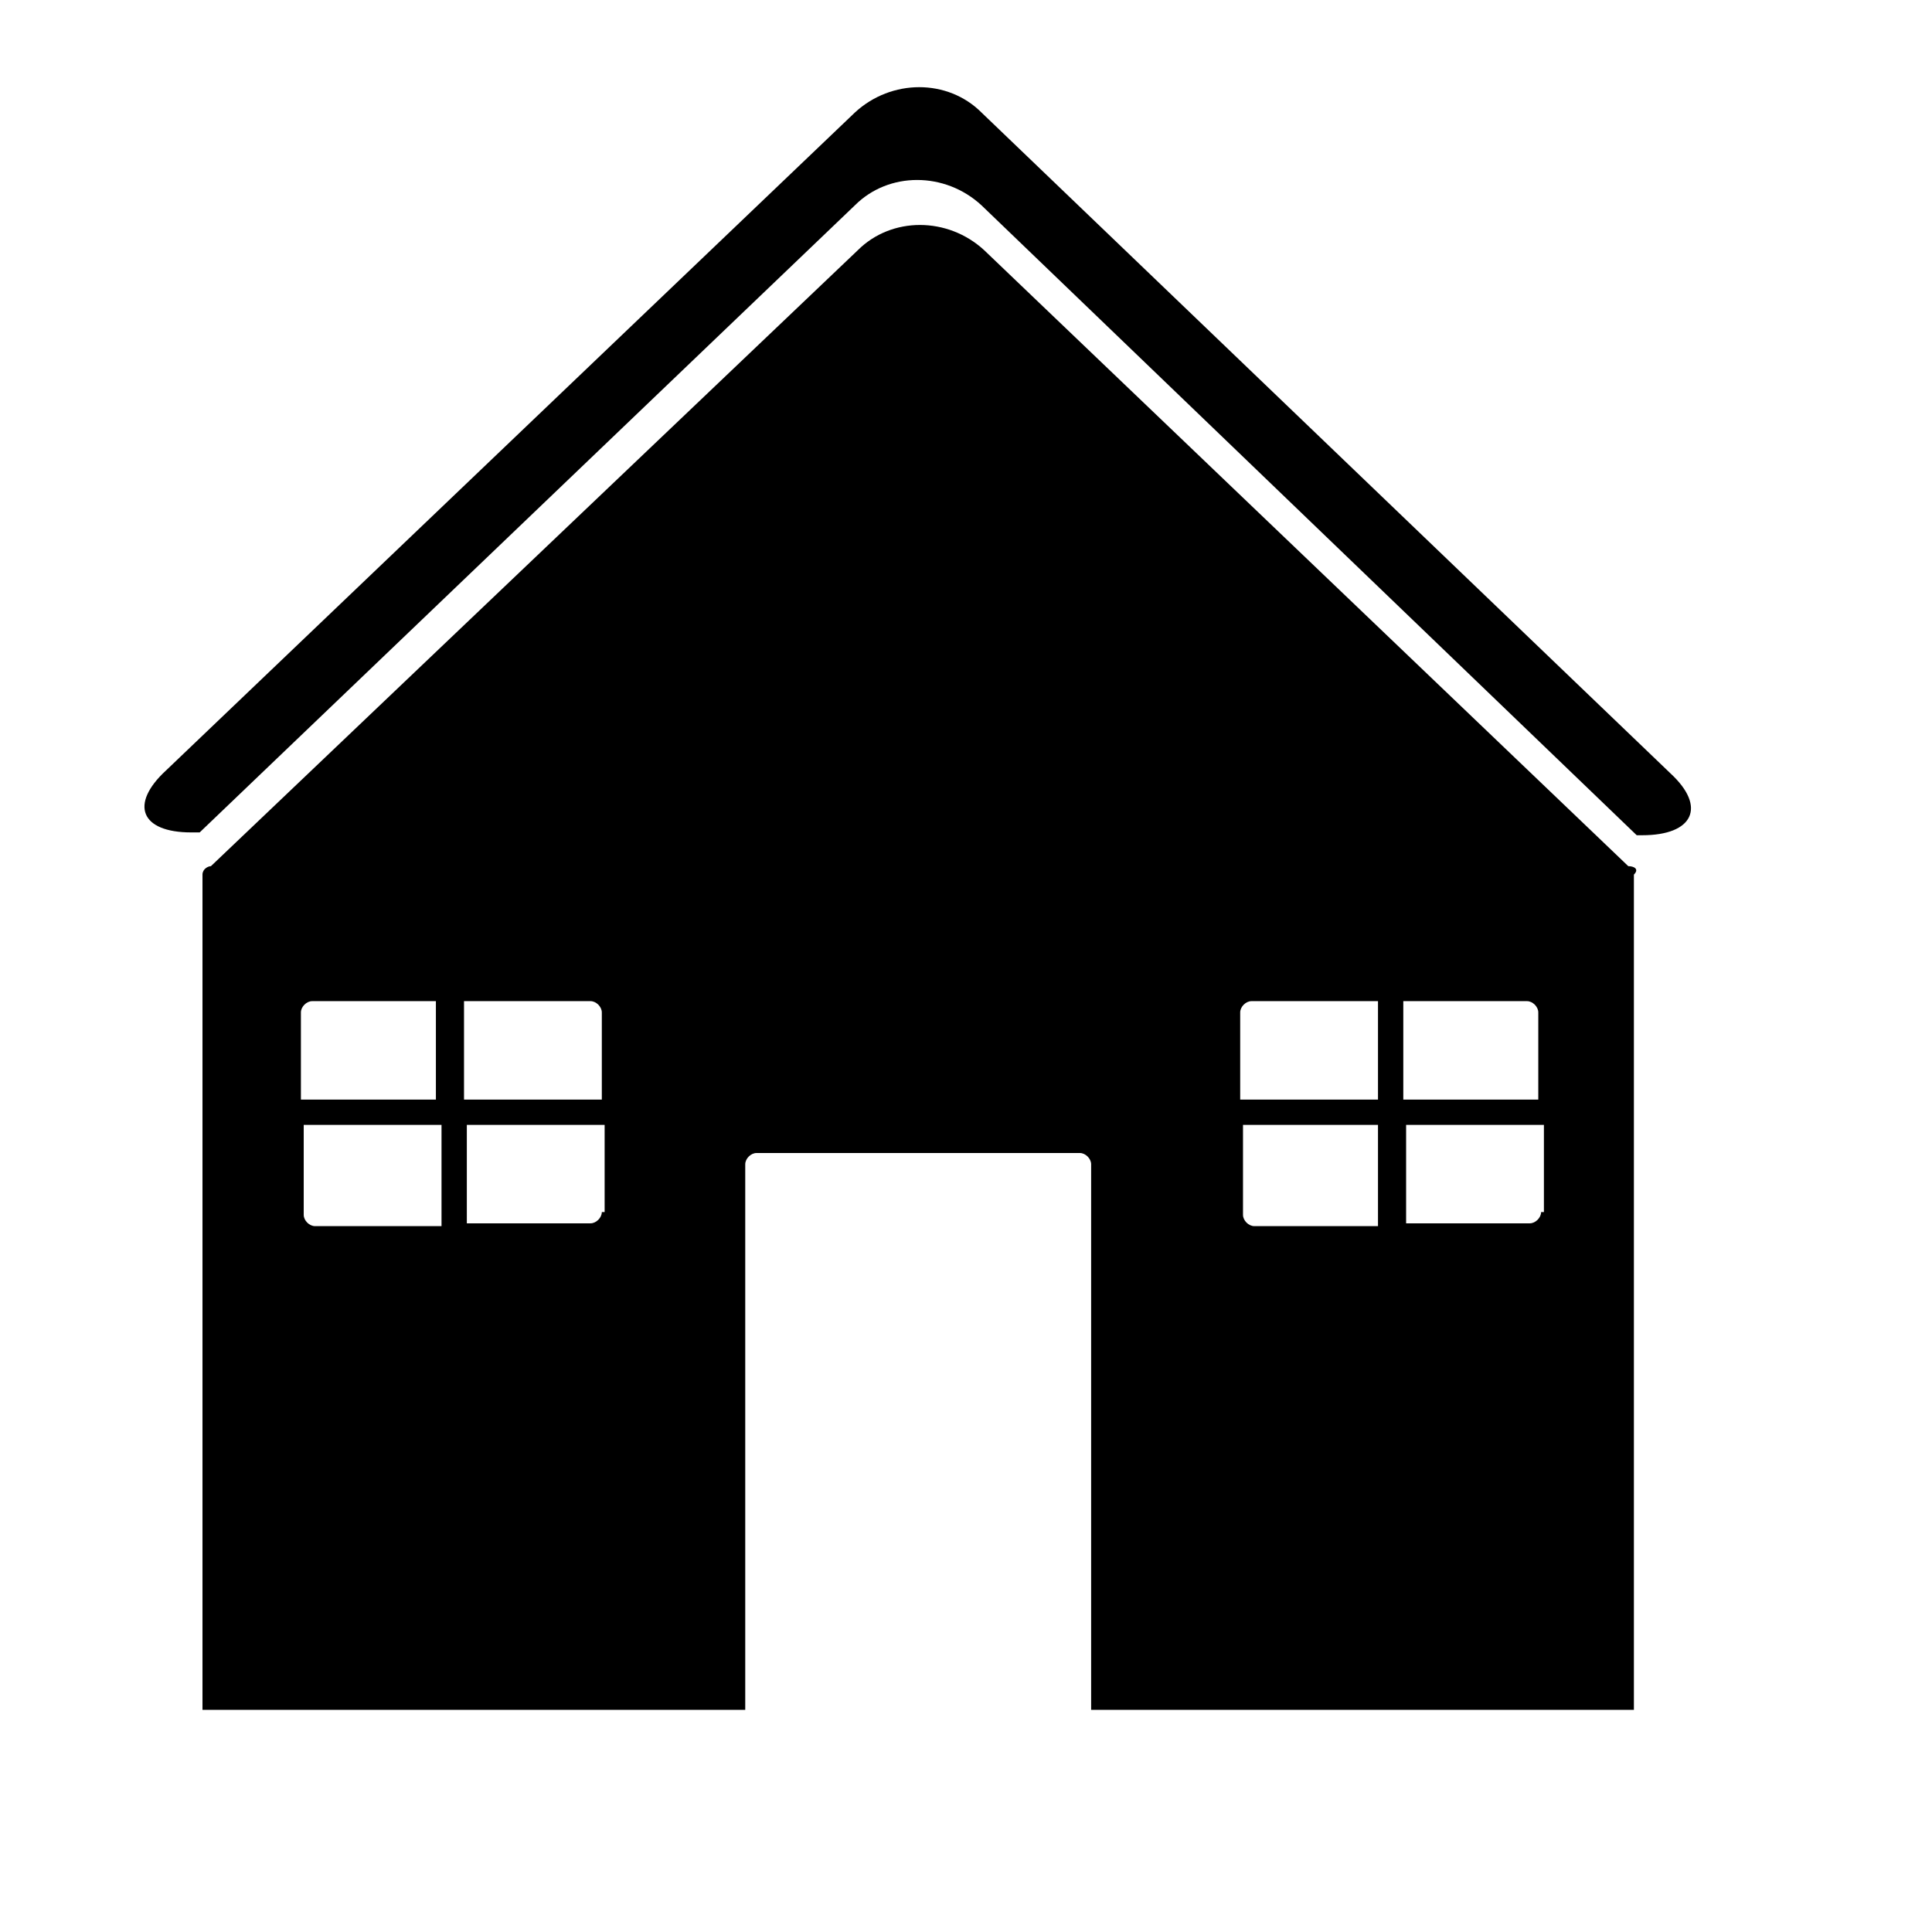 <?xml version="1.0" standalone="no"?><!DOCTYPE svg PUBLIC "-//W3C//DTD SVG 1.1//EN" "http://www.w3.org/Graphics/SVG/1.1/DTD/svg11.dtd"><svg t="1631655381231" class="icon" viewBox="0 0 1024 1024" version="1.1" xmlns="http://www.w3.org/2000/svg" p-id="2122" xmlns:xlink="http://www.w3.org/1999/xlink" width="200" height="200"><defs><style type="text/css"></style></defs><path d="M863.022 459.086L521.689 132.658c-19.377-17.886-49.188-17.886-67.074 0l-342.824 326.428c-1.491 0-4.472 1.491-4.472 4.472v442.69h287.674V617.083c0-2.981 2.981-5.962 5.962-5.962h171.412c2.981 0 5.962 2.981 5.962 5.962v289.164h287.674V463.557c2.981-2.981 0-4.472-2.981-4.472zM232.524 649.875h-65.584c-2.981 0-5.962-2.981-5.962-5.962V596.215h73.036v53.659z m0-67.074h-73.036V536.594c0-2.981 2.981-5.962 5.962-5.962h65.584v52.169z m86.451 59.622c0 2.981-2.981 5.962-5.962 5.962h-65.584V596.215h73.036v46.207z m0-59.622h-73.036v-52.169H313.013c2.981 0 5.962 2.981 5.962 5.962v46.207zM730.364 649.875h-65.584c-2.981 0-5.962-2.981-5.962-5.962V596.215H730.364v53.659z m0-67.074h-73.036V536.594c0-2.981 2.981-5.962 5.962-5.962H730.364v52.169z m86.451 59.622c0 2.981-2.981 5.962-5.962 5.962H745.269V596.215h73.036v46.207z m0-59.622h-73.036v-52.169h65.584c2.981 0 5.962 2.981 5.962 5.962v46.207z" p-id="2123"></path><path d="M87.942 408.408L453.124 59.622c19.377-17.886 49.188-17.886 67.074 0l365.182 350.277c19.377 17.886 11.924 32.792-14.905 32.792h-2.981L520.198 108.809c-19.377-17.886-49.188-17.886-67.074 0L105.828 441.199h-4.472c-26.83 0-32.792-14.905-13.415-32.792z" p-id="2124"></path></svg>